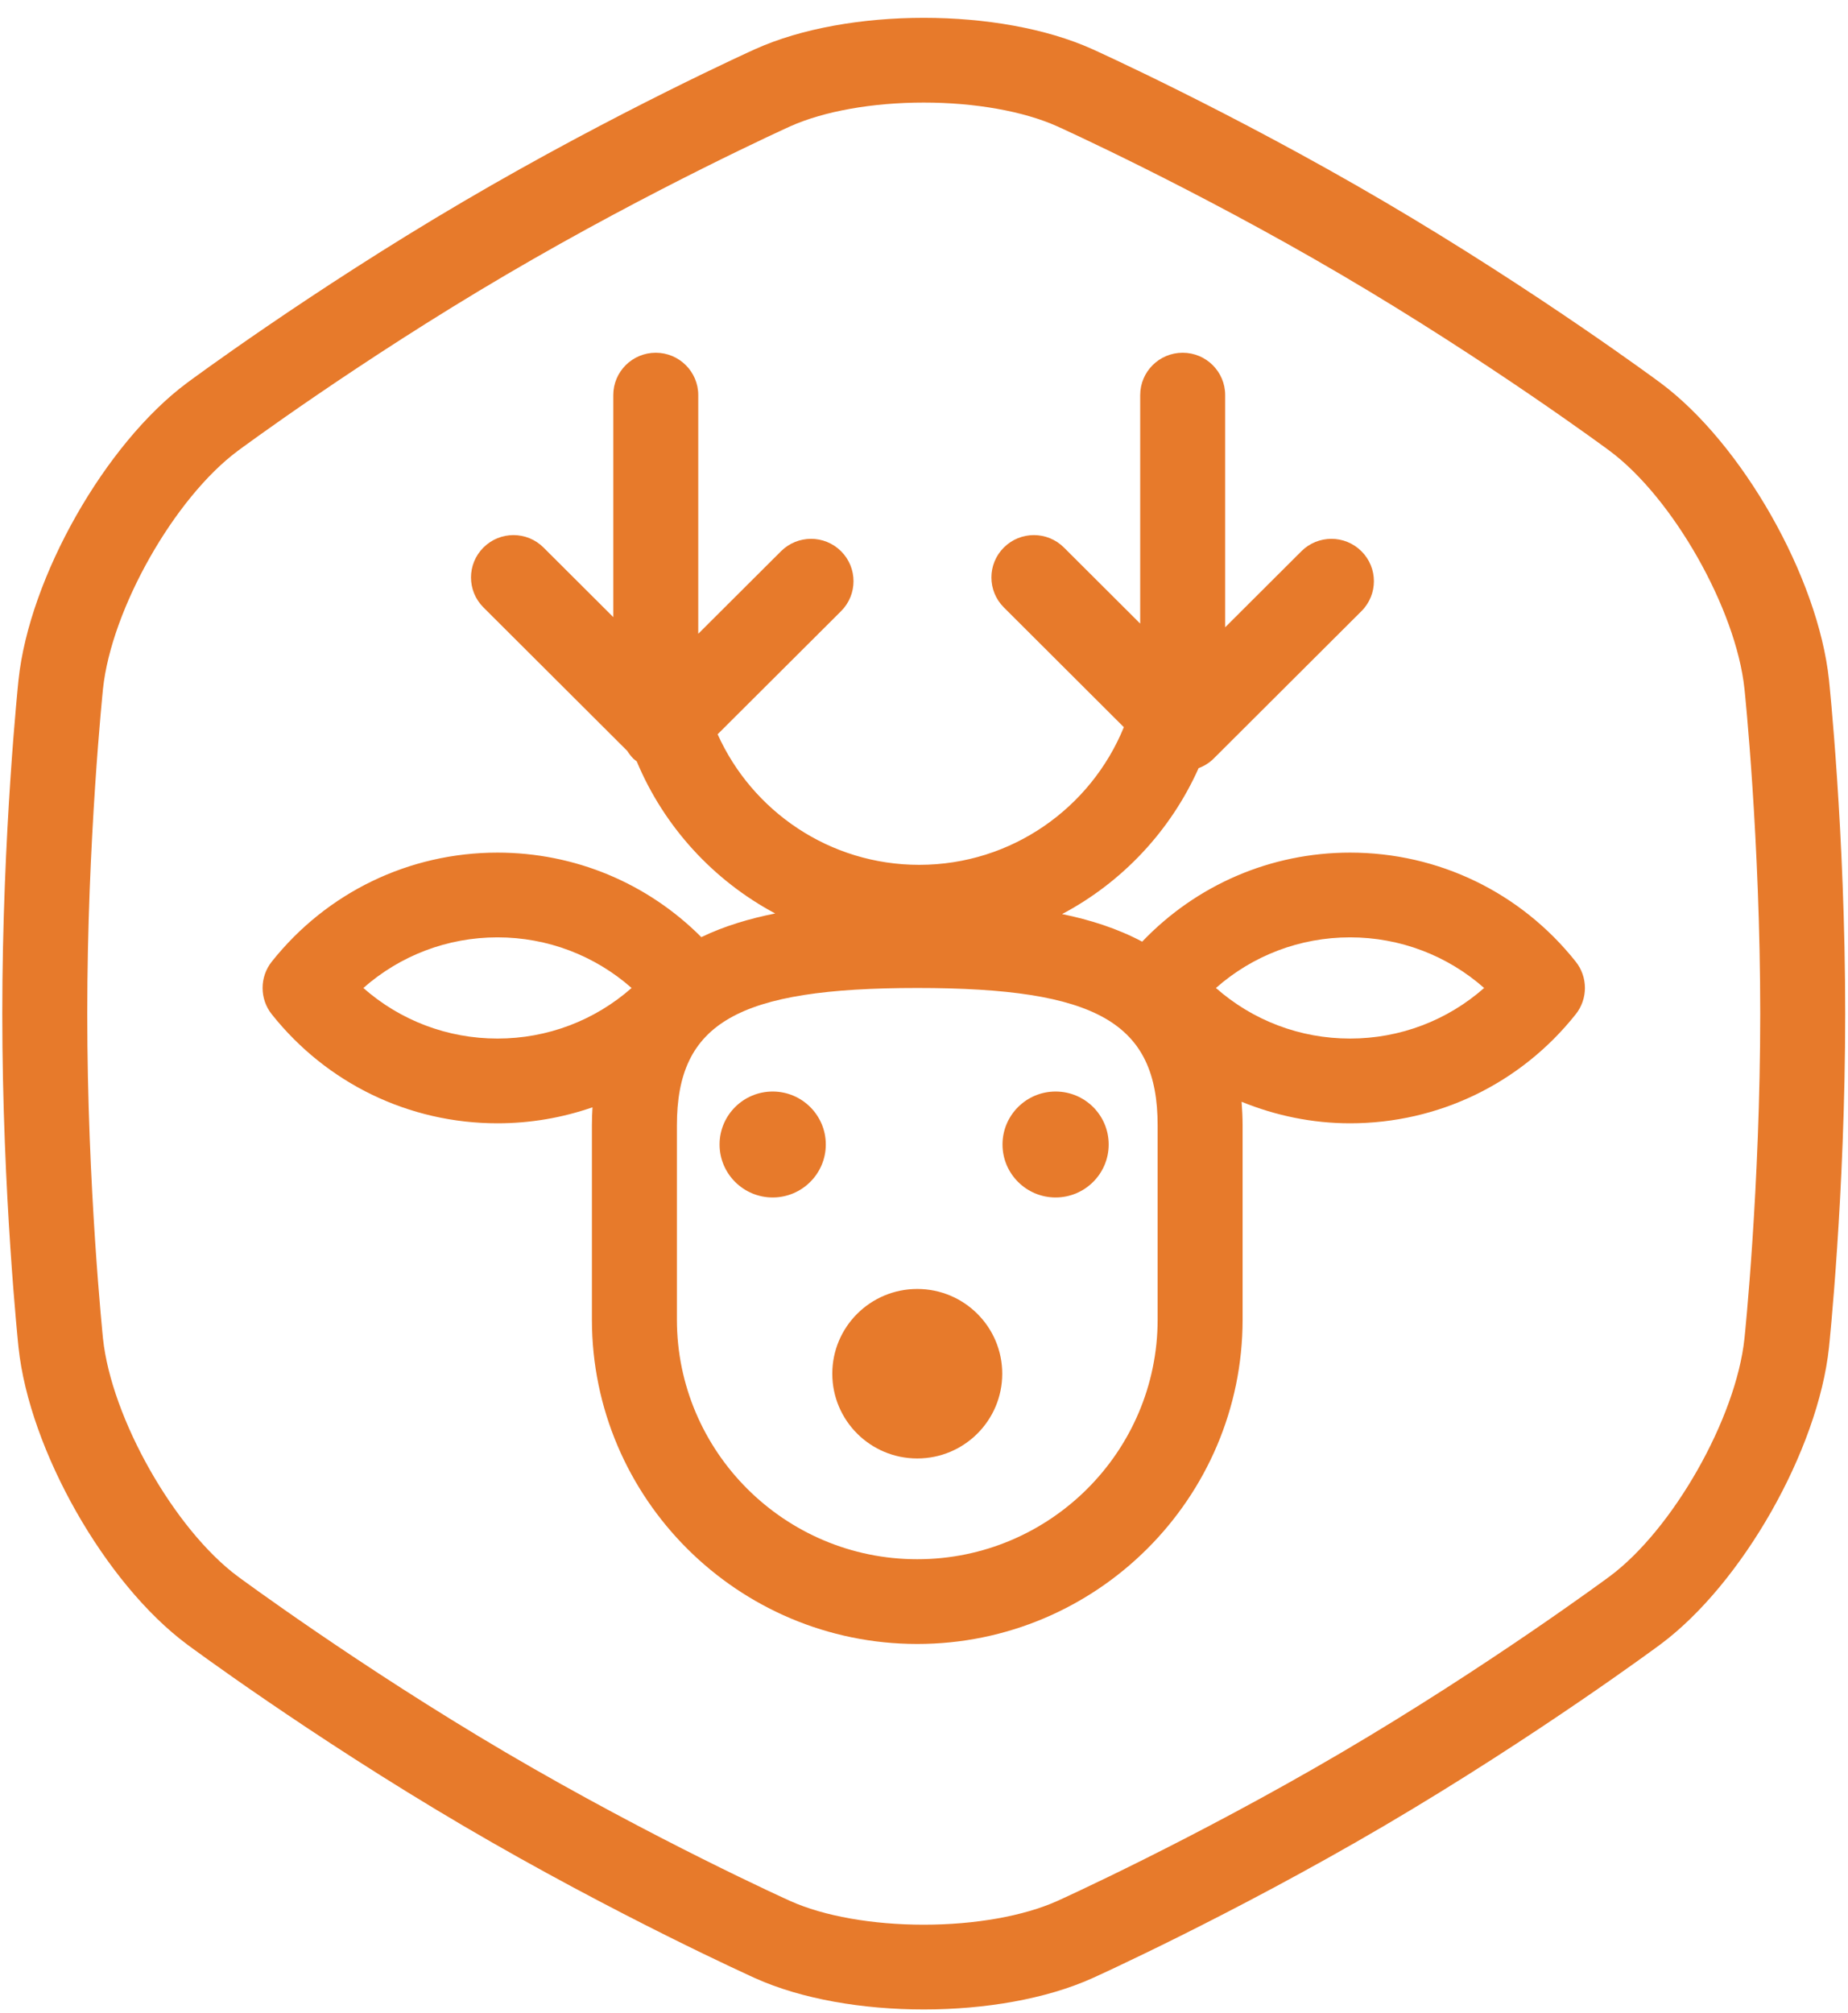 <?xml version="1.0" encoding="UTF-8"?>
<svg viewBox="0 0 101 110" version="1.1" xmlns="http://www.w3.org/2000/svg" xmlns:xlink="http://www.w3.org/1999/xlink">
    <!-- Generator: Sketch 42 (36781) - http://www.bohemiancoding.com/sketch -->
        <g id="Стилеобразующие-элементы-услуг" stroke="none" stroke-width="1" fill="none" fill-rule="evenodd">
        <g id="7" transform="translate(-439, -669)" fill="#E77A2B">
            <g id="ohot_federal" transform="translate(439, 669)">
                <path d="M99.961,37.156 C99.367,31.551 95.221,24.246 90.748,20.922 C90.748,20.922 84.06,15.953 75.666,11.024 C67.267,6.092 59.698,2.684 59.698,2.684 C57.164,1.543 53.825,0.974 50.485,0.974 C47.147,0.974 43.807,1.543 41.275,2.684 C41.275,2.684 33.703,6.092 25.306,11.024 C16.909,15.953 10.224,20.922 10.224,20.922 C5.751,24.246 1.604,31.551 1.012,37.156 C1.013,37.156 0.125,45.532 0.125,55.395 C0.125,65.26 1.012,73.634 1.012,73.634 C1.604,79.238 5.751,86.542 10.223,89.865 C10.223,89.865 16.909,94.835 25.306,99.77 C33.703,104.7 41.275,108.108 41.275,108.108 C43.807,109.249 47.147,109.816 50.485,109.816 C53.825,109.816 57.164,109.249 59.698,108.108 C59.698,108.108 67.267,104.7 75.666,99.77 C84.06,94.835 90.748,89.865 90.748,89.865 C95.221,86.542 99.367,79.238 99.961,73.634 C99.961,73.634 100.847,65.26 100.847,55.395 C100.847,45.532 99.961,37.156 99.961,37.156 L99.961,37.156 Z M95.341,73.148 C94.881,77.504 91.436,83.578 87.972,86.151 C87.907,86.198 81.37,91.043 73.309,95.779 C65.246,100.515 57.859,103.855 57.788,103.886 C55.951,104.712 53.291,105.184 50.485,105.184 C47.68,105.184 45.017,104.712 43.185,103.886 C43.112,103.855 35.747,100.527 27.661,95.781 C19.602,91.043 13.062,86.198 12.996,86.151 C9.532,83.578 6.091,77.501 5.629,73.15 C5.623,73.067 4.769,64.879 4.769,55.395 C4.769,45.914 5.623,37.723 5.629,37.642 C6.091,33.288 9.532,27.212 13,24.637 C13.064,24.589 19.574,19.763 27.661,15.016 C35.723,10.28 43.112,6.939 43.185,6.906 C45.022,6.08 47.68,5.605 50.485,5.605 C53.291,5.605 55.951,6.08 57.786,6.906 C57.861,6.939 65.222,10.266 73.312,15.016 C81.37,19.749 87.909,24.589 87.972,24.638 C91.436,27.212 94.881,33.288 95.341,37.642 C95.352,37.723 96.203,45.914 96.203,55.395 C96.203,64.879 95.352,73.067 95.341,73.148 L95.341,73.148 Z" id="Fill-1"></path>
                <path d="M50.132,70.441 C47.568,70.441 45.488,72.514 45.488,75.072 C45.488,77.63 47.568,79.704 50.132,79.704 C52.695,79.704 54.776,77.63 54.776,75.072 C54.776,72.514 52.695,70.441 50.132,70.441" id="Fill-2"></path>
                <path d="M42.23,59.651 C40.629,59.651 39.327,60.947 39.327,62.546 C39.327,64.143 40.629,65.441 42.23,65.441 C43.831,65.441 45.133,64.143 45.133,62.546 C45.133,60.947 43.831,59.651 42.23,59.651" id="Fill-3"></path>
                <path d="M57.692,59.651 C56.093,59.651 54.791,60.947 54.791,62.546 C54.791,64.143 56.093,65.441 57.692,65.441 C59.294,65.441 60.594,64.143 60.594,62.546 C60.594,60.947 59.294,59.651 57.692,59.651" id="Fill-4"></path>
                <path d="M73.786,46.595 C69.447,46.595 65.389,48.359 62.424,51.461 C61.066,50.738 59.563,50.263 58.047,49.954 C61.344,48.208 63.983,45.394 65.508,41.979 C65.809,41.866 66.092,41.695 66.334,41.453 L74.408,33.399 C75.316,32.495 75.316,31.029 74.408,30.125 C73.502,29.221 72.033,29.221 71.126,30.125 L66.96,34.281 L66.96,21.592 C66.96,20.314 65.92,19.277 64.638,19.277 C63.355,19.277 62.316,20.314 62.316,21.592 L62.316,34.08 L58.147,29.921 C57.24,29.017 55.771,29.017 54.865,29.921 C53.957,30.825 53.957,32.291 54.865,33.196 L61.422,39.74 C59.626,44.146 55.293,47.263 50.239,47.263 C45.335,47.263 41.109,44.327 39.221,40.127 L45.968,33.399 C46.874,32.495 46.874,31.029 45.968,30.125 C45.062,29.221 43.594,29.221 42.685,30.125 L38.162,34.636 L38.162,21.592 C38.162,20.314 37.12,19.277 35.84,19.277 C34.557,19.277 33.518,20.314 33.518,21.592 L33.518,33.725 L29.704,29.921 C28.798,29.017 27.328,29.017 26.423,29.921 C25.515,30.825 25.515,32.291 26.423,33.196 L34.285,41.039 C34.376,41.185 34.482,41.326 34.607,41.453 C34.667,41.512 34.736,41.557 34.799,41.607 C36.287,45.171 38.979,48.111 42.368,49.921 C40.978,50.198 39.599,50.602 38.33,51.214 C35.384,48.26 31.413,46.595 27.19,46.595 C22.362,46.595 17.867,48.766 14.854,52.552 C14.184,53.395 14.184,54.59 14.854,55.431 C17.867,59.217 22.362,61.388 27.19,61.388 C28.986,61.388 30.735,61.085 32.382,60.513 C32.363,60.836 32.35,61.163 32.35,61.505 L32.35,72.108 C32.35,81.886 40.328,89.842 50.132,89.842 C59.935,89.842 67.913,81.886 67.913,72.108 L67.913,61.505 C67.913,61.058 67.889,60.629 67.858,60.212 C69.717,60.967 71.716,61.388 73.786,61.388 C78.611,61.388 83.107,59.217 86.118,55.431 C86.79,54.588 86.79,53.395 86.118,52.552 C83.107,48.766 78.613,46.595 73.786,46.595 L73.786,46.595 Z M19.859,53.993 C21.871,52.218 24.456,51.226 27.19,51.226 C29.923,51.226 32.507,52.218 34.519,53.993 C32.505,55.768 29.923,56.757 27.19,56.757 C24.456,56.757 21.873,55.768 19.859,53.993 L19.859,53.993 Z M63.269,72.108 C63.269,79.333 57.376,85.211 50.132,85.211 C42.888,85.211 36.995,79.333 36.995,72.108 L36.995,61.505 C36.995,55.89 40.309,53.993 50.132,53.993 C59.953,53.993 63.269,55.89 63.269,61.505 L63.269,72.108 L63.269,72.108 Z M73.786,56.757 C71.051,56.757 68.469,55.768 66.455,53.993 C68.465,52.218 71.051,51.226 73.786,51.226 C76.517,51.226 79.103,52.218 81.113,53.993 C79.1,55.768 76.517,56.757 73.786,56.757 L73.786,56.757 Z" id="Fill-5"></path>
            </g>
        </g>
    </g>
</svg>